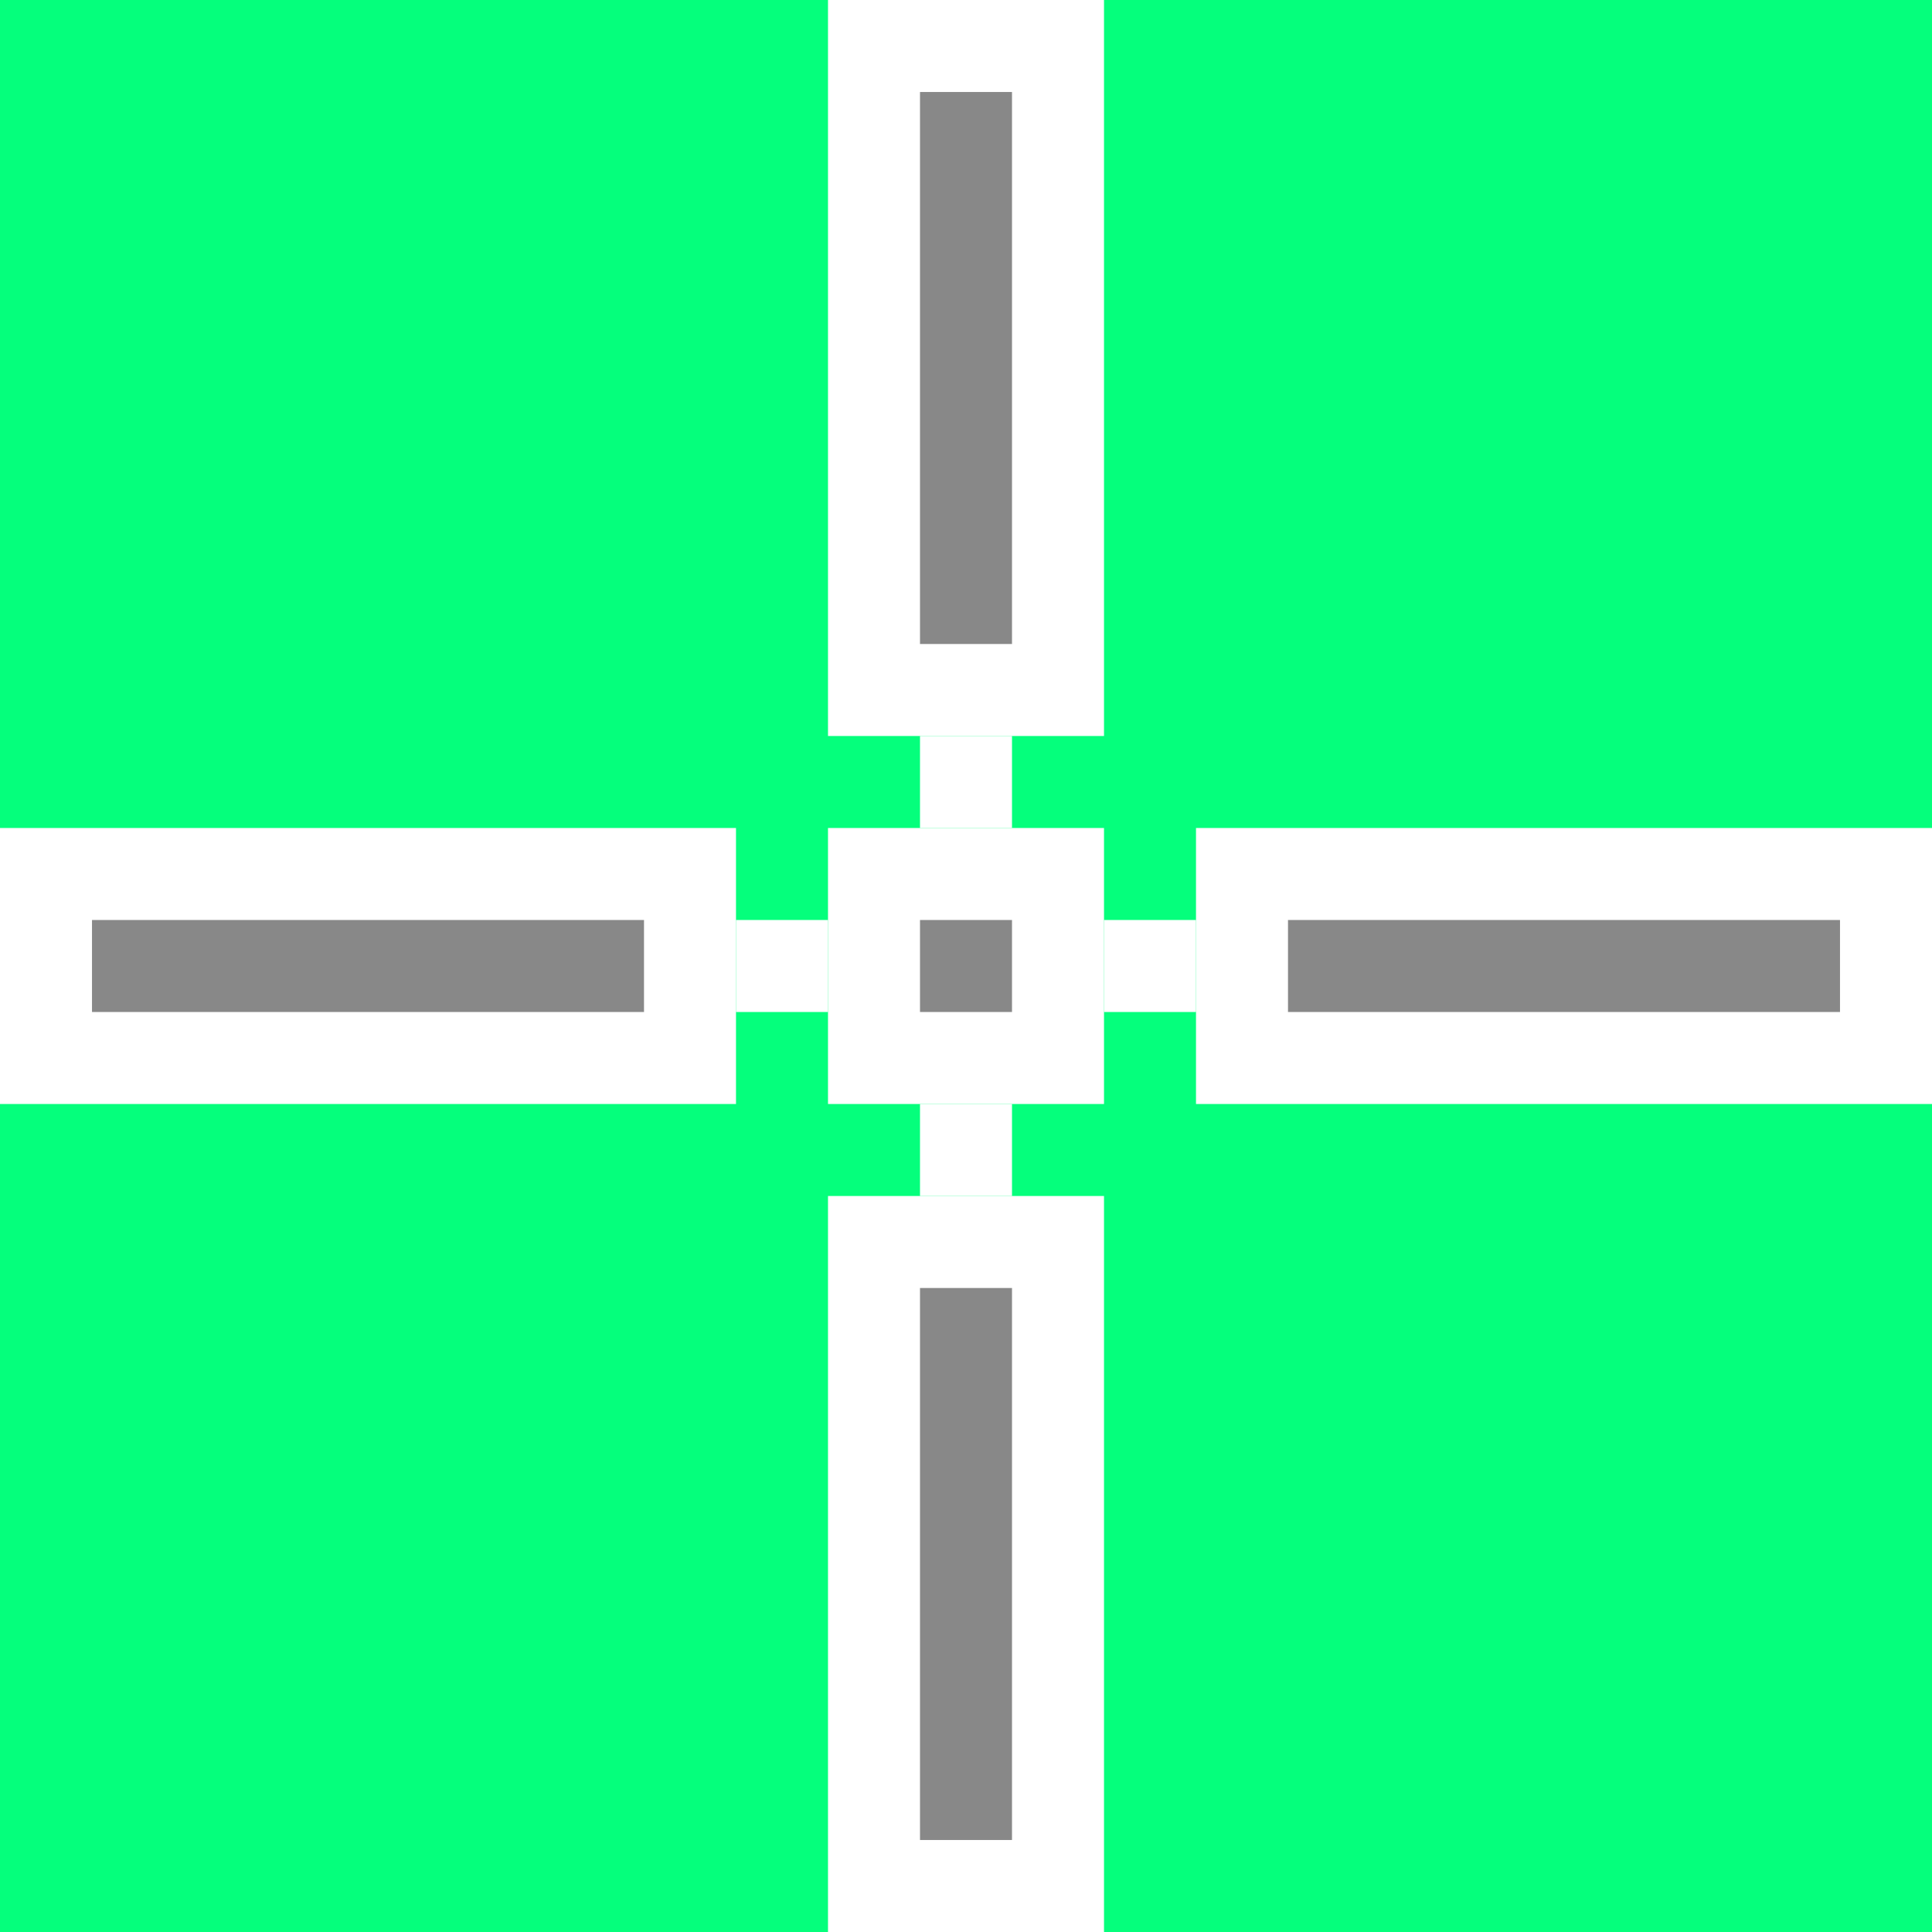 <?xml version="1.0" encoding="utf-8"?>
<!-- Generator: Adobe Illustrator 23.0.3, SVG Export Plug-In . SVG Version: 6.00 Build 0)  -->
<svg version="1.1" id="Layer_1" xmlns="http://www.w3.org/2000/svg" xmlns:xlink="http://www.w3.org/1999/xlink" x="0px" y="0px"
	 viewBox="0 0 21 21" style="enable-background:new 0 0 21 21;" xml:space="preserve">
<style type="text/css">
	.st0{fill:#05FF7C;}
	.st1{fill:#FFFFFF;}
	.st2{fill:#888888;}
</style>
<rect x="-4" y="-3" class="st0" width="26" height="25"/>
<g>
	<rect x="9" class="st1" width="3" height="8"/>
	<rect y="9" class="st1" width="8" height="3"/>
	<rect x="10" y="1" class="st2" width="1" height="6"/>
	<rect x="1" y="10" class="st2" width="6" height="1"/>
	<rect x="13" y="9" class="st1" width="8" height="3"/>
	<rect x="14" y="10" class="st2" width="6" height="1"/>
	<rect x="9" y="13" class="st1" width="3" height="8"/>
	<rect x="10" y="14" class="st2" width="1" height="6"/>
	<rect x="9" y="9" class="st1" width="3" height="3"/>
	<rect x="10" y="10" class="st2" width="1" height="1"/>
	<rect x="8" y="10" class="st1" width="1" height="1"/>
	<rect x="12" y="10" class="st1" width="1" height="1"/>
	<rect x="10" y="12" class="st1" width="1" height="1"/>
	<rect x="10" y="8" class="st1" width="1" height="1"/>
</g>
</svg>
